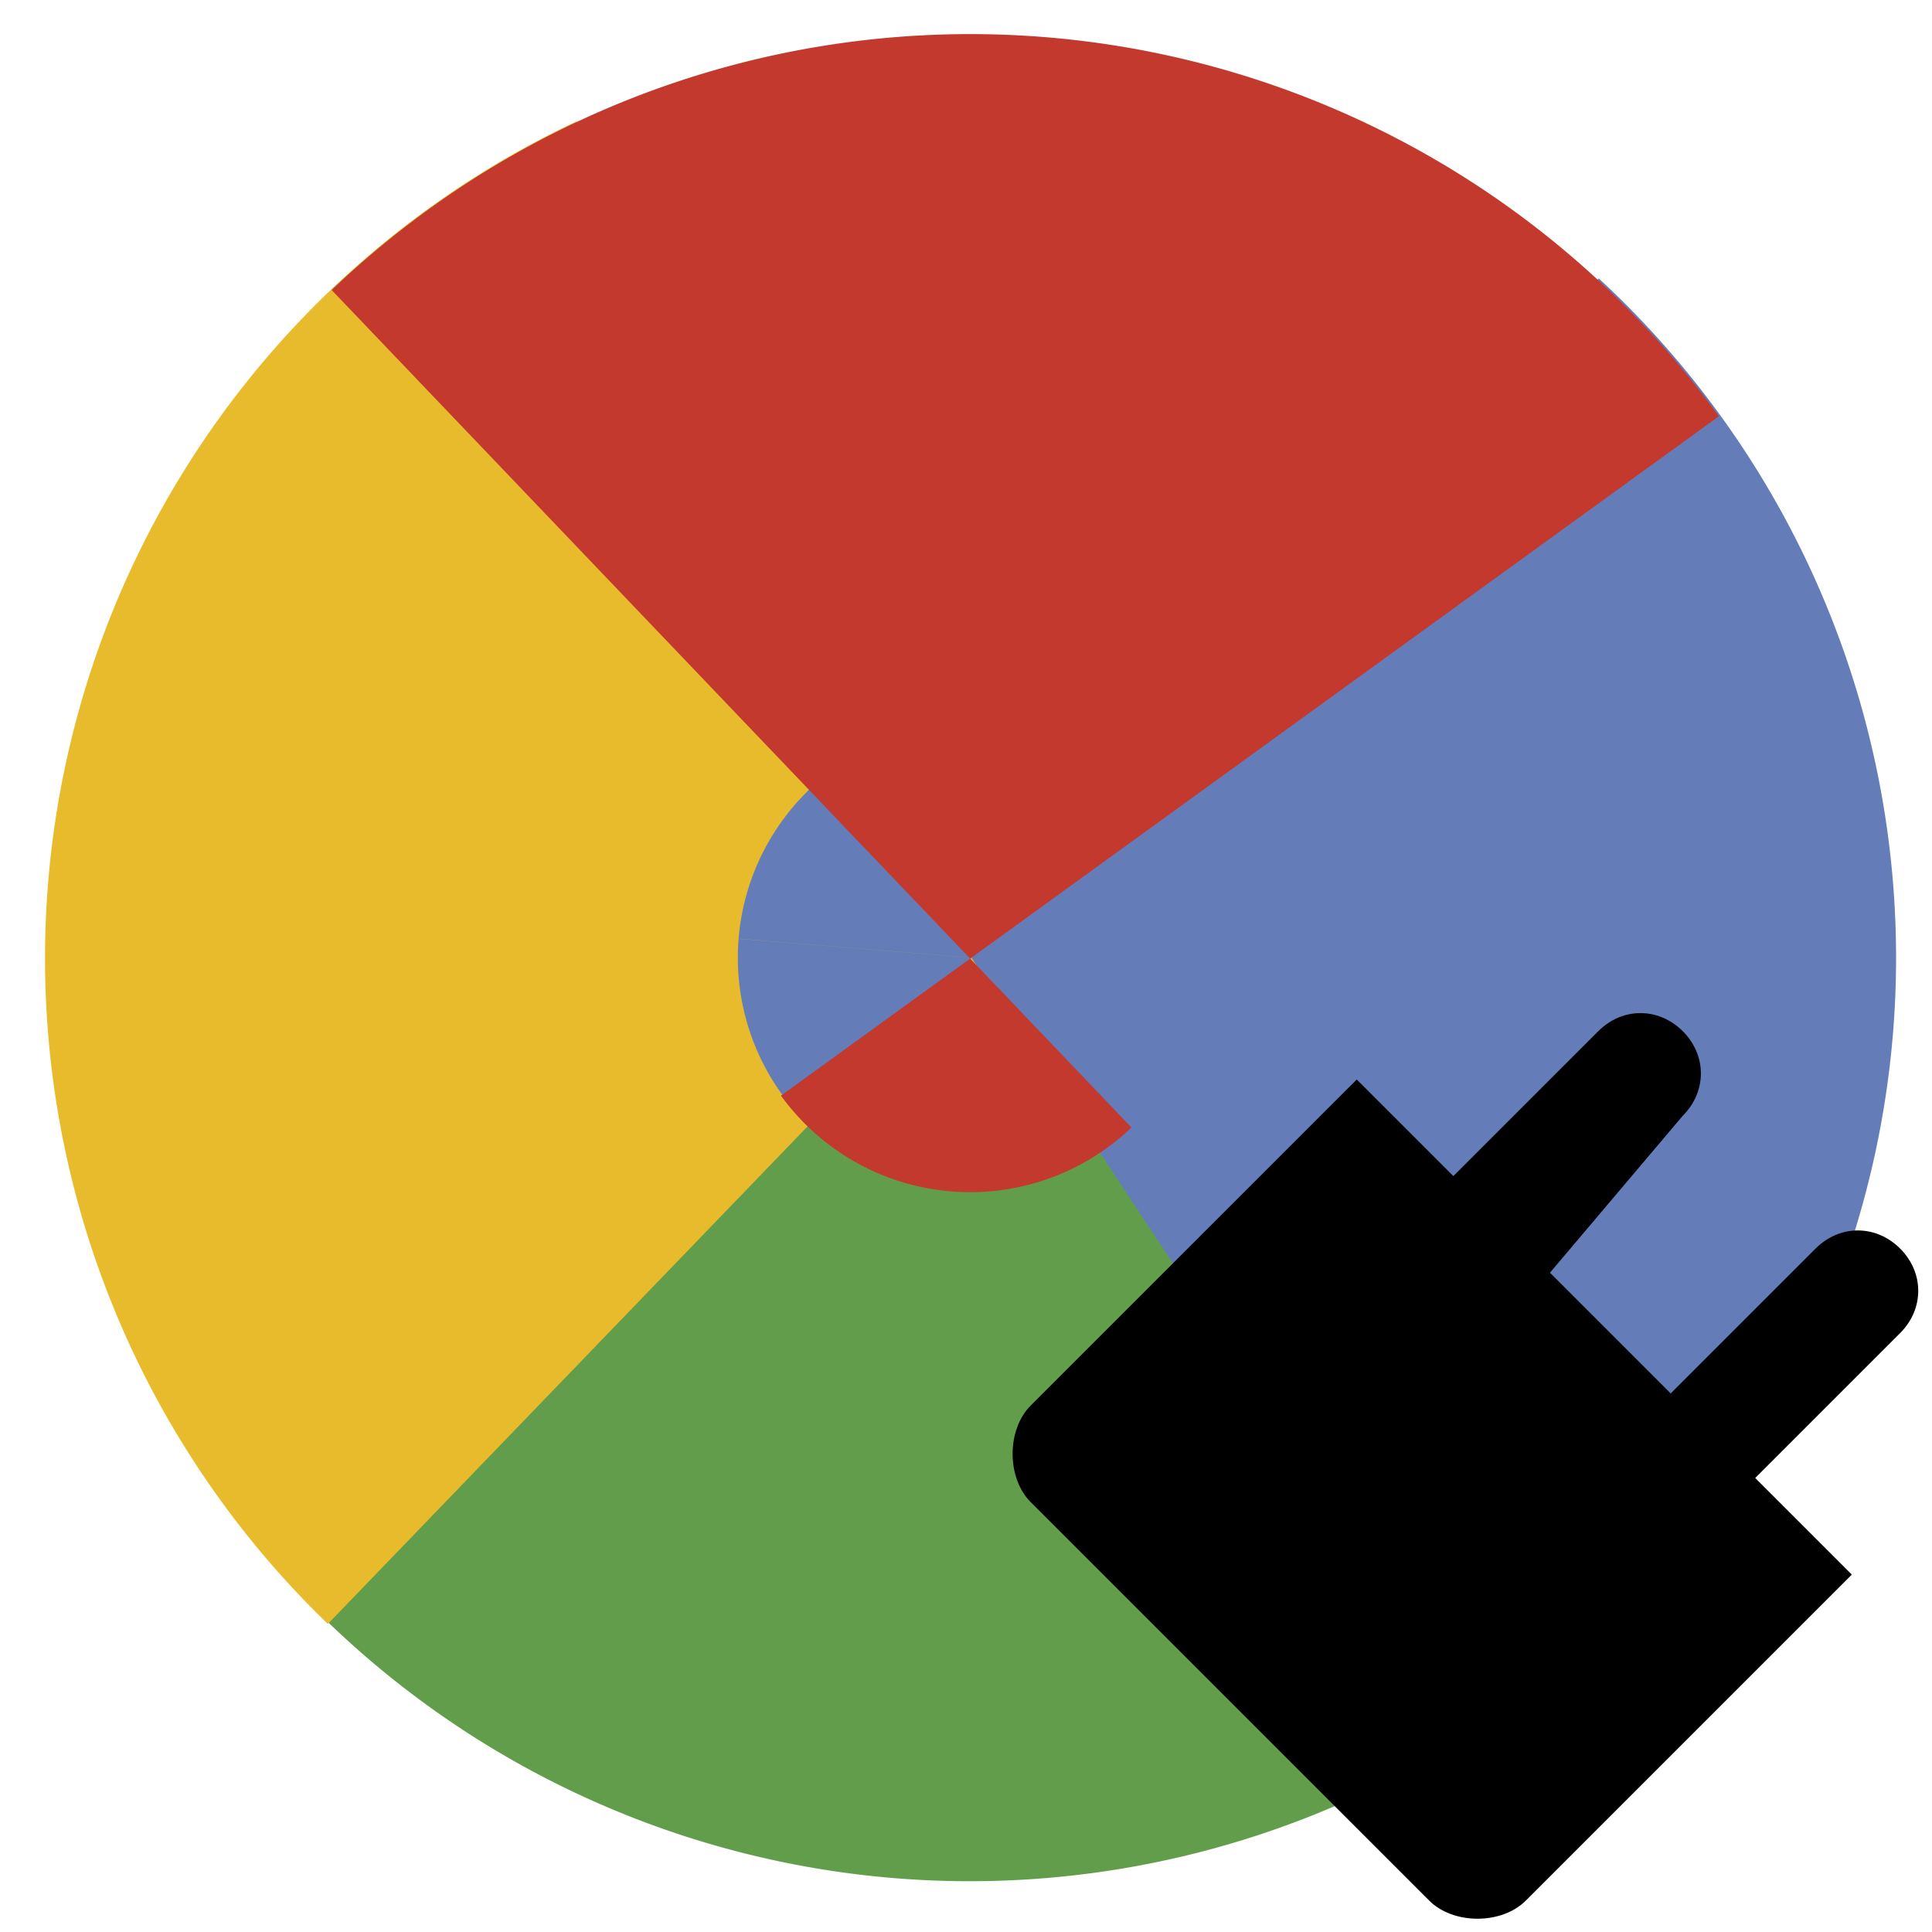 <?xml version="1.0" encoding="UTF-8" standalone="no"?>
<!-- Generator: Adobe Illustrator 19.2.1, SVG Export Plug-In . SVG Version: 6.00 Build 0)  -->

<svg
   xmlns:dc="http://purl.org/dc/elements/1.1/"
   xmlns:cc="http://creativecommons.org/ns#"
   xmlns:rdf="http://www.w3.org/1999/02/22-rdf-syntax-ns#"
   xmlns:svg="http://www.w3.org/2000/svg"
   xmlns="http://www.w3.org/2000/svg"
   xmlns:sodipodi="http://sodipodi.sourceforge.net/DTD/sodipodi-0.dtd"
   xmlns:inkscape="http://www.inkscape.org/namespaces/inkscape"
   version="1.1"
   id="Ebene_1"
   x="0px"
   y="0px"
   viewBox="0 0 16 16"
   xml:space="preserve"
   inkscape:version="0.91 r13725"
   sodipodi:docname="googleapiconnector-icon.svg"
   inkscape:export-filename="/home/oole/git/knime/knime-socialmedia/org.knime.google.api/src/org/knime/google/api/nodes/connector/googleapiconnector-icon.png"
   inkscape:export-xdpi="90"
   inkscape:export-ydpi="90"><defs
     id="defs25" /><sodipodi:namedview
     pagecolor="#ffffff"
     bordercolor="#666666"
     borderopacity="1"
     objecttolerance="10"
     gridtolerance="10"
     guidetolerance="10"
     inkscape:pageopacity="0"
     inkscape:pageshadow="2"
     inkscape:window-width="1600"
     inkscape:window-height="824"
     id="namedview23"
     showgrid="false"
     inkscape:zoom="20.85965"
     inkscape:cx="-8.1205971"
     inkscape:cy="7.720306"
     inkscape:window-x="0"
     inkscape:window-y="24"
     inkscape:window-maximized="1"
     inkscape:current-layer="layer3" /><g
     inkscape:groupmode="layer"
     id="layer1"
     inkscape:label="b"><path
       style="fill:#629d4b;fill-opacity:1;stroke:#629d4b;stroke-width:9.591;stroke-miterlimit:4;stroke-dasharray:none;stroke-opacity:1"
       id="path4175-3"
       sodipodi:type="arc"
       sodipodi:cx="8.0313005"
       sodipodi:cy="7.9233017"
       sodipodi:rx="2.8609514"
       sodipodi:ry="2.8609514"
       sodipodi:start="0"
       sodipodi:end="2.5181042"
       sodipodi:open="true"
       d="M 10.892,7.923 A 2.861,2.861 0 0 1 8.909,10.646 2.861,2.861 0 0 1 5.709,9.594" /><path
       style="fill:#e8bb2c;fill-opacity:1;stroke:#e8bb2c;stroke-width:9.591;stroke-miterlimit:4;stroke-dasharray:none;stroke-opacity:1"
       id="path4175-6"
       transform="matrix(0.259,0.966,-0.966,0.259,0,0)"
       sodipodi:type="arc"
       sodipodi:cx="9.7440557"
       sodipodi:cy="-5.7009025"
       sodipodi:rx="2.8609514"
       sodipodi:ry="2.8609514"
       sodipodi:start="1.0292348"
       sodipodi:end="2.9640506"
       d="M 11.219,-3.249 A 2.861,2.861 0 0 1 8.562,-3.095 2.861,2.861 0 0 1 6.928,-5.196"
       sodipodi:open="true" /></g><g
     inkscape:groupmode="layer"
     id="layer2"
     inkscape:label="t"><path
       style="fill:#647cb8;fill-opacity:1;stroke:#647cb8;stroke-width:9.591;stroke-miterlimit:4;stroke-dasharray:none;stroke-opacity:1"
       id="path4175"
       sodipodi:type="arc"
       sodipodi:cx="-5.577045"
       sodipodi:cy="9.8230619"
       sodipodi:rx="2.8609514"
       sodipodi:ry="2.8609514"
       sodipodi:start="0.4838186"
       sodipodi:end="2.2966643"
       d="m -3.044,11.154 a 2.861,2.861 0 0 1 -2.019,1.484 2.861,2.861 0 0 1 -2.413,-0.675"
       sodipodi:open="true"
       transform="matrix(0.259,-0.966,0.966,0.259,0,0)" /></g><g
     inkscape:groupmode="layer"
     id="layer3"
     inkscape:label="t 1"><path
       d="m 15.736,10.34 c -0.2,-0.2 -0.5,-0.2 -0.7,0 l -1.2,1.2 -1,-1 1.1,-1.3 c 0.2,-0.2 0.2,-0.5 0,-0.7 -0.2,-0.2 -0.5,-0.2 -0.7,0 l -1.2,1.2 -0.8,-0.8 -2.7,2.7 c -0.2,0.2 -0.2,0.6 0,0.8 l 3.3,3.3 c 0.2,0.2 0.6,0.2 0.8,0 l 2.7,-2.7 -0.8,-0.8 1.2,-1.2 c 0.2,-0.2 0.2,-0.5 0,-0.7 z"
       id="path21"
       inkscape:connector-curvature="0" /></g><path
     style="fill:#c3392e;fill-opacity:1;stroke:#c3392e;stroke-width:9.591;stroke-miterlimit:4;stroke-dasharray:none;stroke-opacity:1"
     id="path4175-7"
     sodipodi:type="arc"
     sodipodi:cx="2.8582487"
     sodipodi:cy="-10.927637"
     sodipodi:rx="2.8609514"
     sodipodi:ry="2.8609514"
     sodipodi:start="1.8555862"
     sodipodi:end="3.5617312"
     sodipodi:open="true"
     d="M 2.054,-8.182 A 2.861,2.861 0 0 1 0.261,-9.727 2.861,2.861 0 0 1 0.246,-12.095"
     transform="matrix(-0.5,0.866,-0.866,-0.5,0,0)" /></svg>
